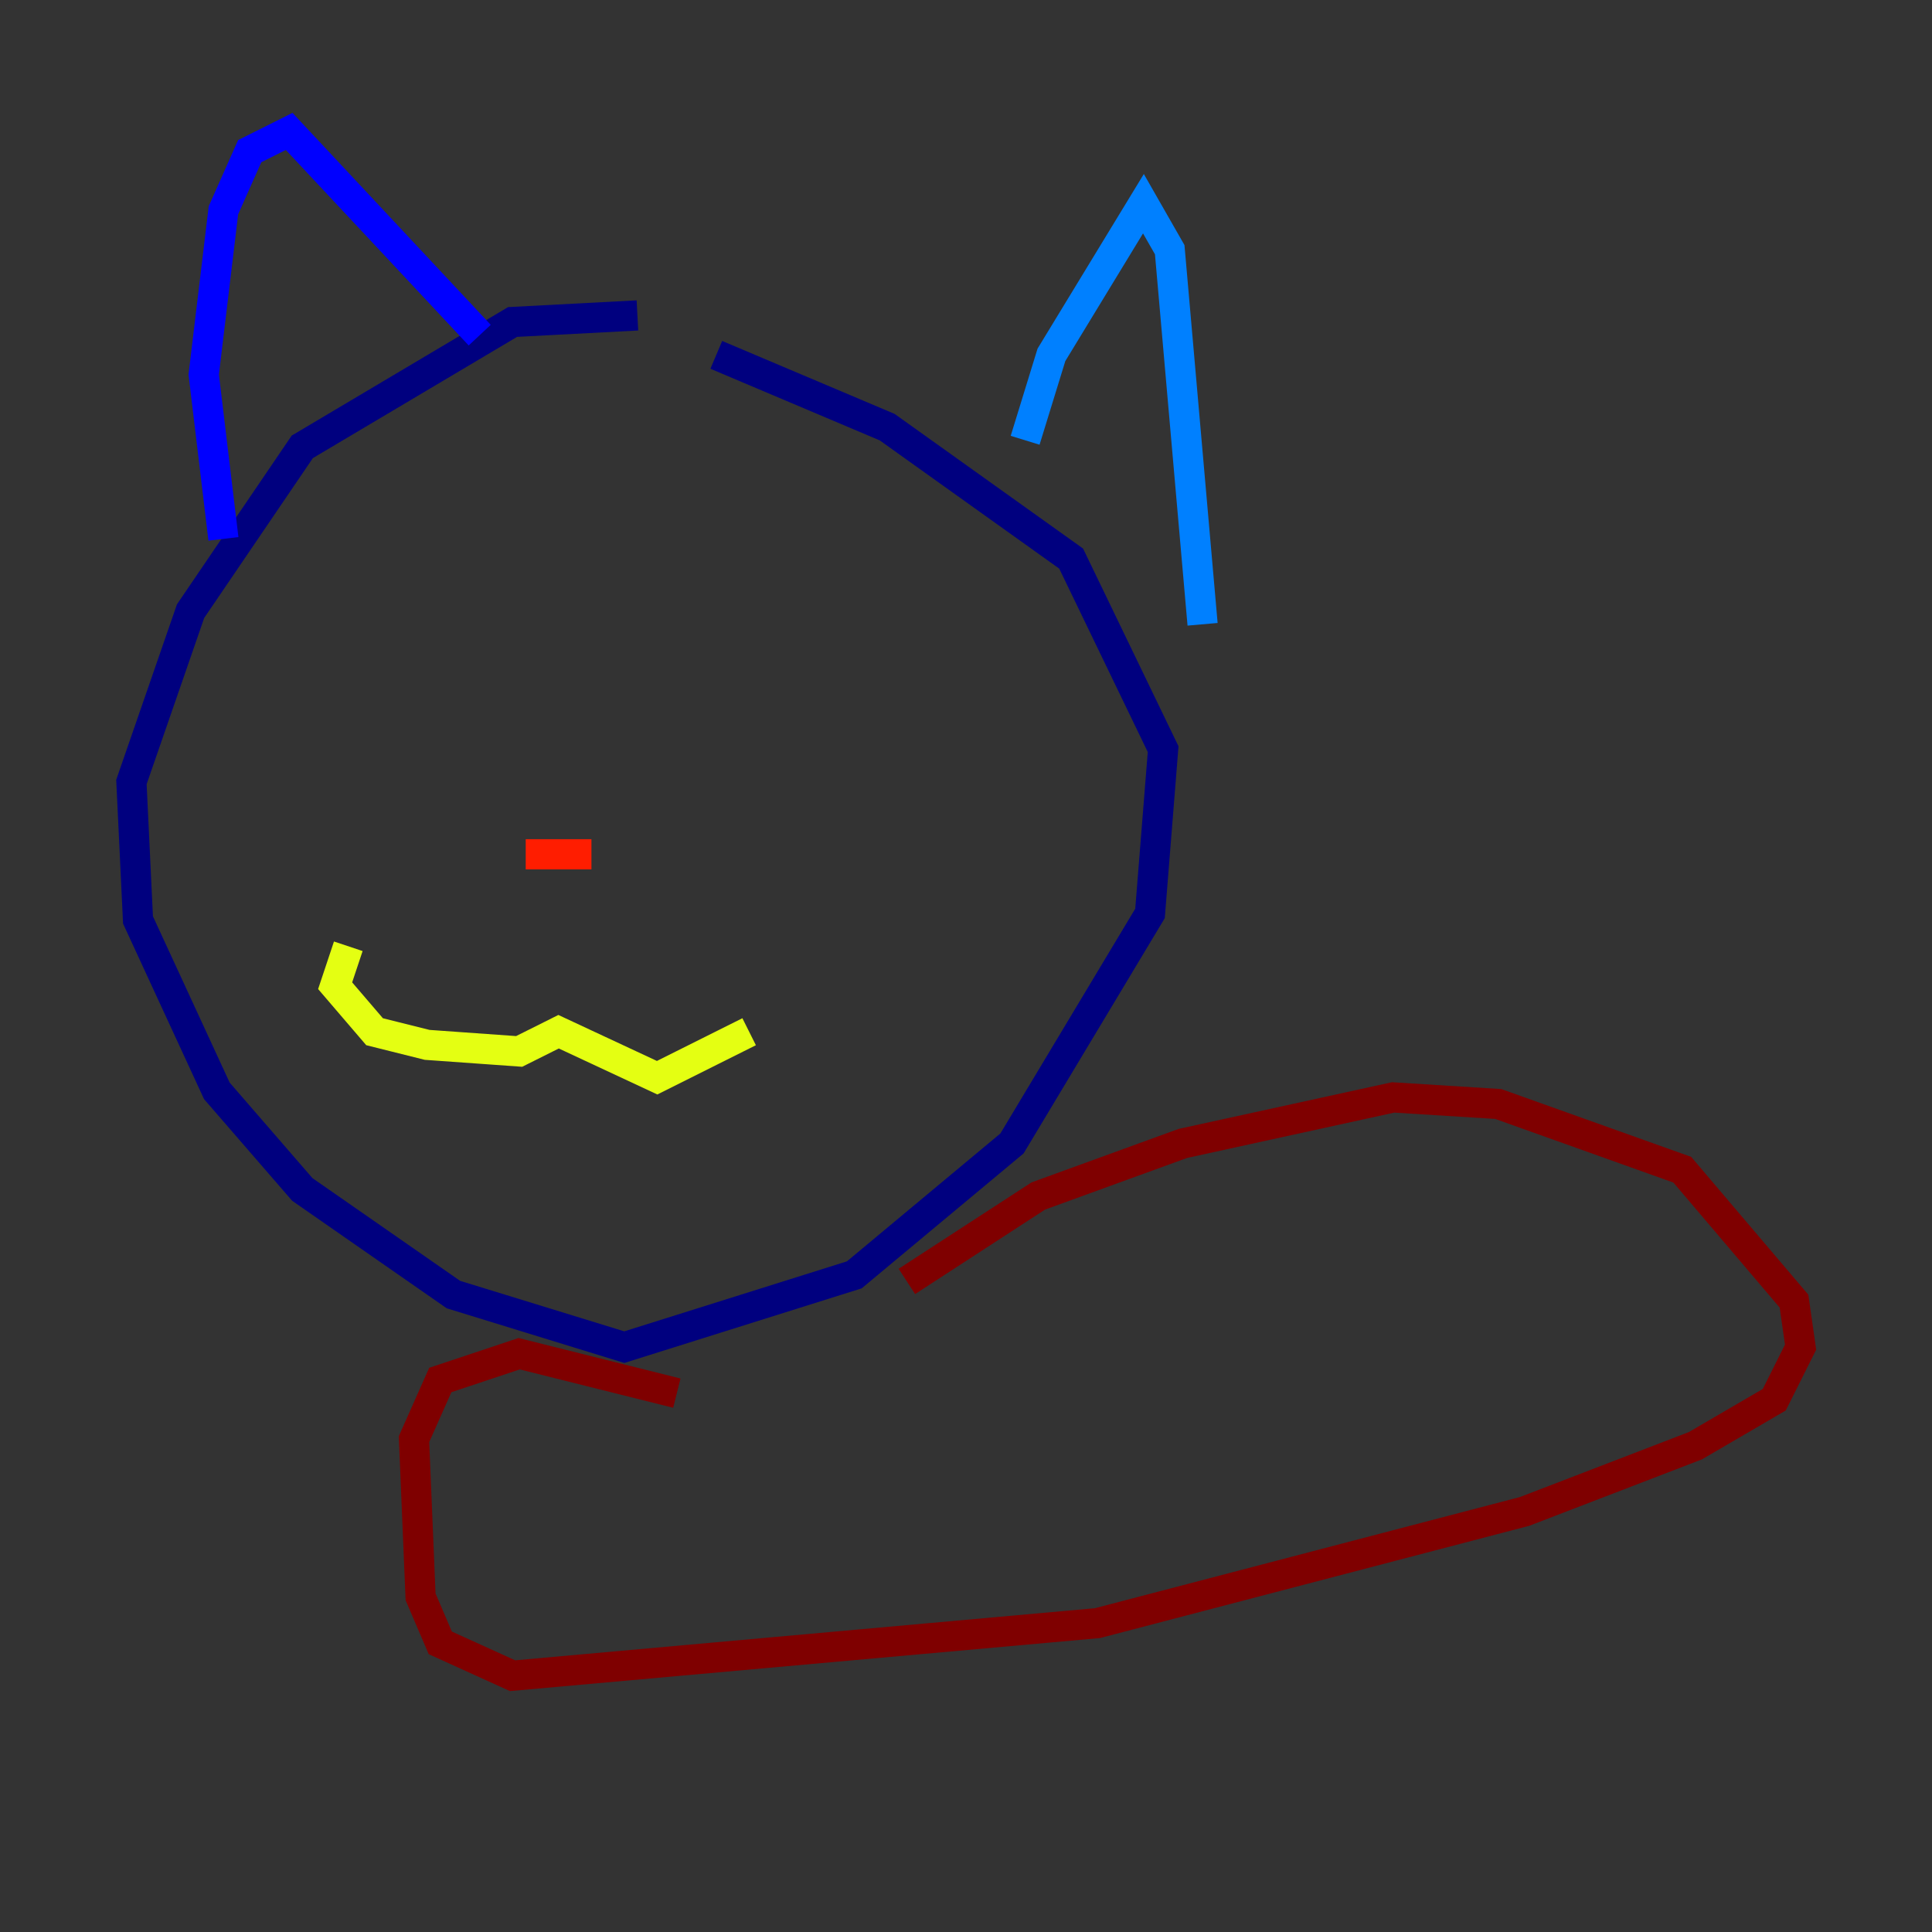 <?xml version="1.0" encoding="utf-8" ?>
<svg baseProfile="tiny" height="128" version="1.2" viewBox="0,0,128,128" width="128" xmlns="http://www.w3.org/2000/svg" xmlns:ev="http://www.w3.org/2001/xml-events" xmlns:xlink="http://www.w3.org/1999/xlink"><rect x="0" y="0" width="128" height="128" fill="#333333" stroke="none"/><defs /><polyline fill="none" points="42.231,20.898 33.959,21.333 20.027,29.605 12.626,40.49 8.707,51.809 9.143,60.952 14.367,72.272 20.027,78.803 30.041,85.769 41.361,89.252 56.599,84.463 67.048,75.755 76.191,60.517 77.061,49.633 70.966,37.007 58.776,28.299 47.456,23.51" stroke="#00007f" stroke-width="2" /><polyline fill="none" points="31.782,22.204 19.157,8.707 16.544,10.014 14.803,13.932 13.497,24.816 14.803,35.701" stroke="#0000ff" stroke-width="2" /><polyline fill="none" points="67.918,29.17 69.66,23.51 75.755,13.497 77.497,16.544 79.674,41.361" stroke="#0080ff" stroke-width="2" /><polyline fill="none" points="33.959,48.762 33.959,48.762" stroke="#15ffe1" stroke-width="2" /><polyline fill="none" points="57.034,51.374 57.034,51.374" stroke="#7cff79" stroke-width="2" /><polyline fill="none" points="23.075,62.694 22.204,65.306 24.816,68.354 28.299,69.225 34.395,69.66 37.007,68.354 43.537,71.401 49.633,68.354" stroke="#e4ff12" stroke-width="2" /><polyline fill="none" points="37.442,56.599 37.442,56.599" stroke="#ff9400" stroke-width="2" /><polyline fill="none" points="34.83,56.599 39.184,56.599" stroke="#ff1d00" stroke-width="2" /><polyline fill="none" points="44.843,92.299 34.395,89.687 29.17,91.429 27.429,95.347 27.864,105.796 29.17,108.844 33.959,111.02 72.707,107.537 101.007,100.136 112.326,95.782 117.551,92.735 119.293,89.252 118.857,86.204 111.456,77.497 99.265,73.143 92.299,72.707 78.367,75.755 68.789,79.238 60.082,84.898" stroke="#7f0000" stroke-width="2" /></svg>